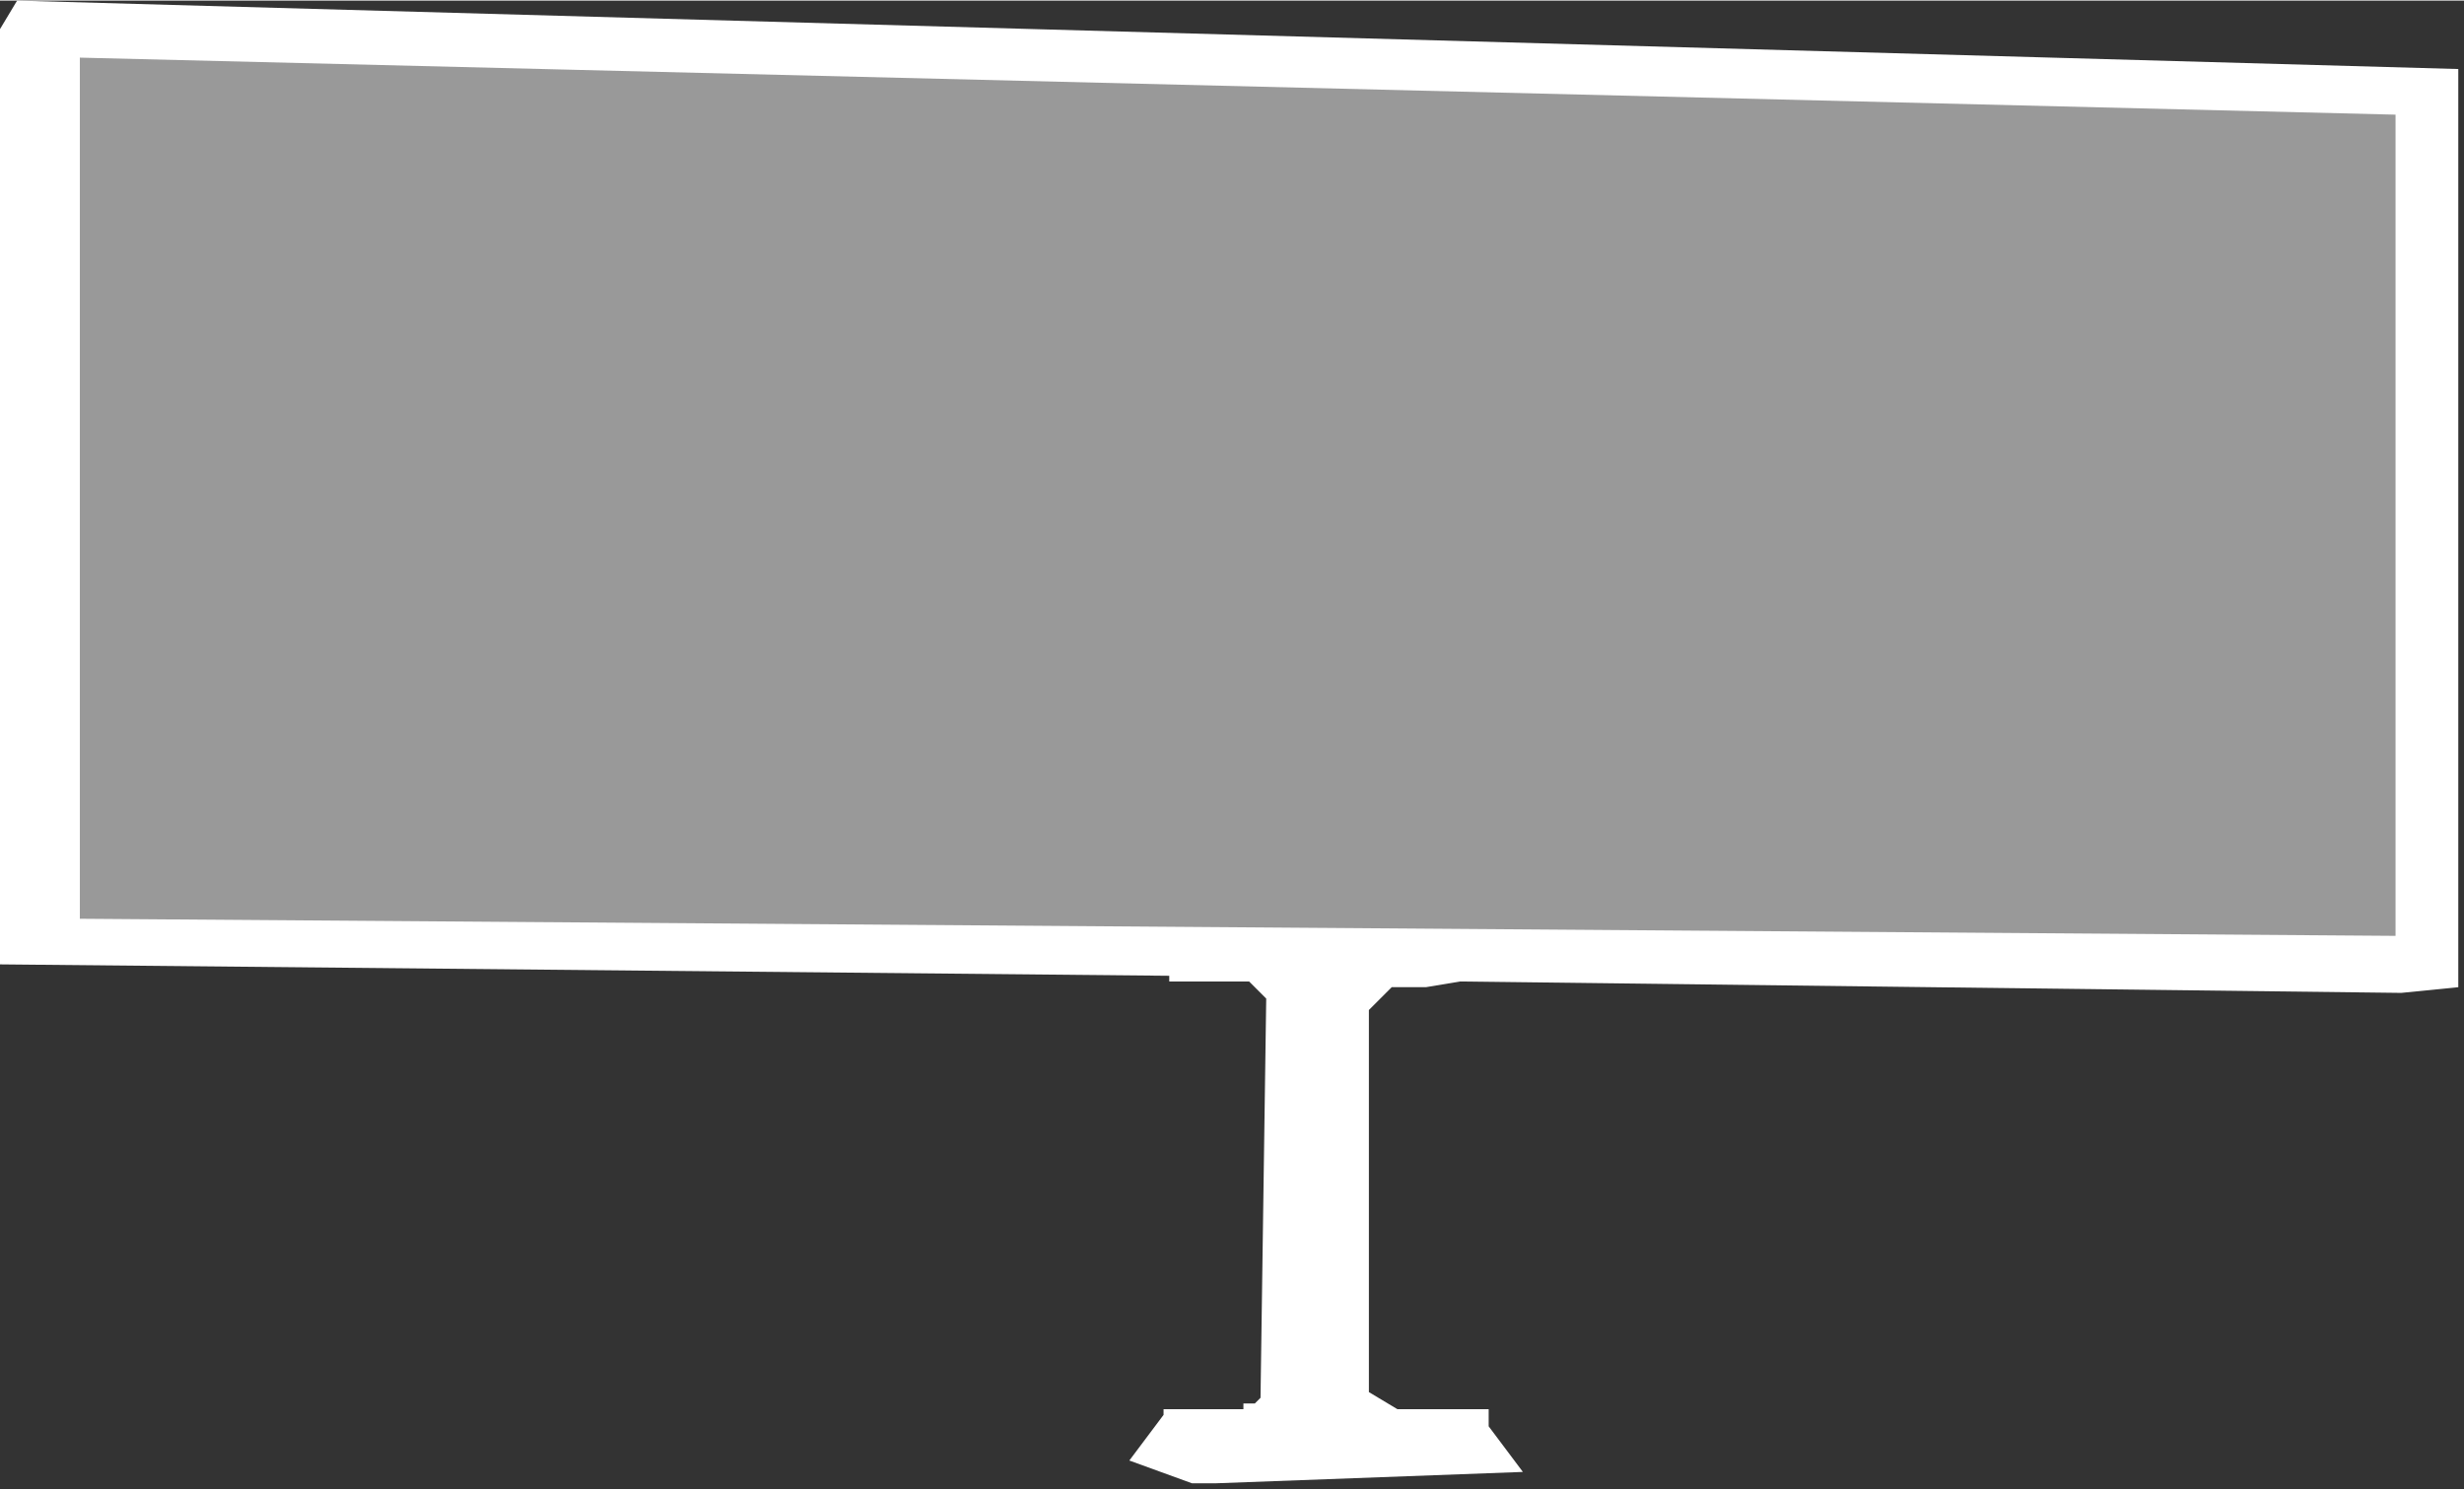 <?xml version="1.0" encoding="utf-8"?>
<!-- Generator: Adobe Illustrator 19.1.0, SVG Export Plug-In . SVG Version: 6.00 Build 0)  -->
<svg version="1.1" id="Layer_1" xmlns="http://www.w3.org/2000/svg" xmlns:xlink="http://www.w3.org/1999/xlink" x="0px" y="0px"
	 viewBox="4 11 43.2 26.1" height="26px" width="43px" style="enable-background:new 4 11 43.2 26.1;" xml:space="preserve">
<rect x="4" y="11" width="43.2" height="26.1" fill="#333333" stroke="none"/>
<style type="text/css">
	.st0{fill:#FFFFFF;}
	.st1{opacity:0.5;fill:#FFFFFF;enable-background:new    ;}
</style>
<path class="st0" d="M25.9,28.2l0.3,0.3l-0.1,7L26,35.6h-0.2v0.1h-1.4v0.1l-0.6,0.8l1.1,0.4l0,0h0.4l0,0l5.4-0.2l0,0l0,0L30.1,36
	v-0.3h-1.4l0,0h-0.2L28,35.4l0,0v-6.7l0,0l0.4-0.4H29l0.6-0.1l16.5,0.2l1-0.1V12.2L4.3,11L4,11.5v16.4l20.5,0.2l0,0v0.1l0,0
	L25.9,28.2z M28.3,28.4L28.3,28.4L28.3,28.4L28.3,28.4z M5.4,27.1V12l40.6,1l0,0v14.4L5.4,27.1z"/>
<polygon class="st1" points="46.4,27.9 5,27.4 4.8,11.5 46.6,12.8 "/>
</svg>
